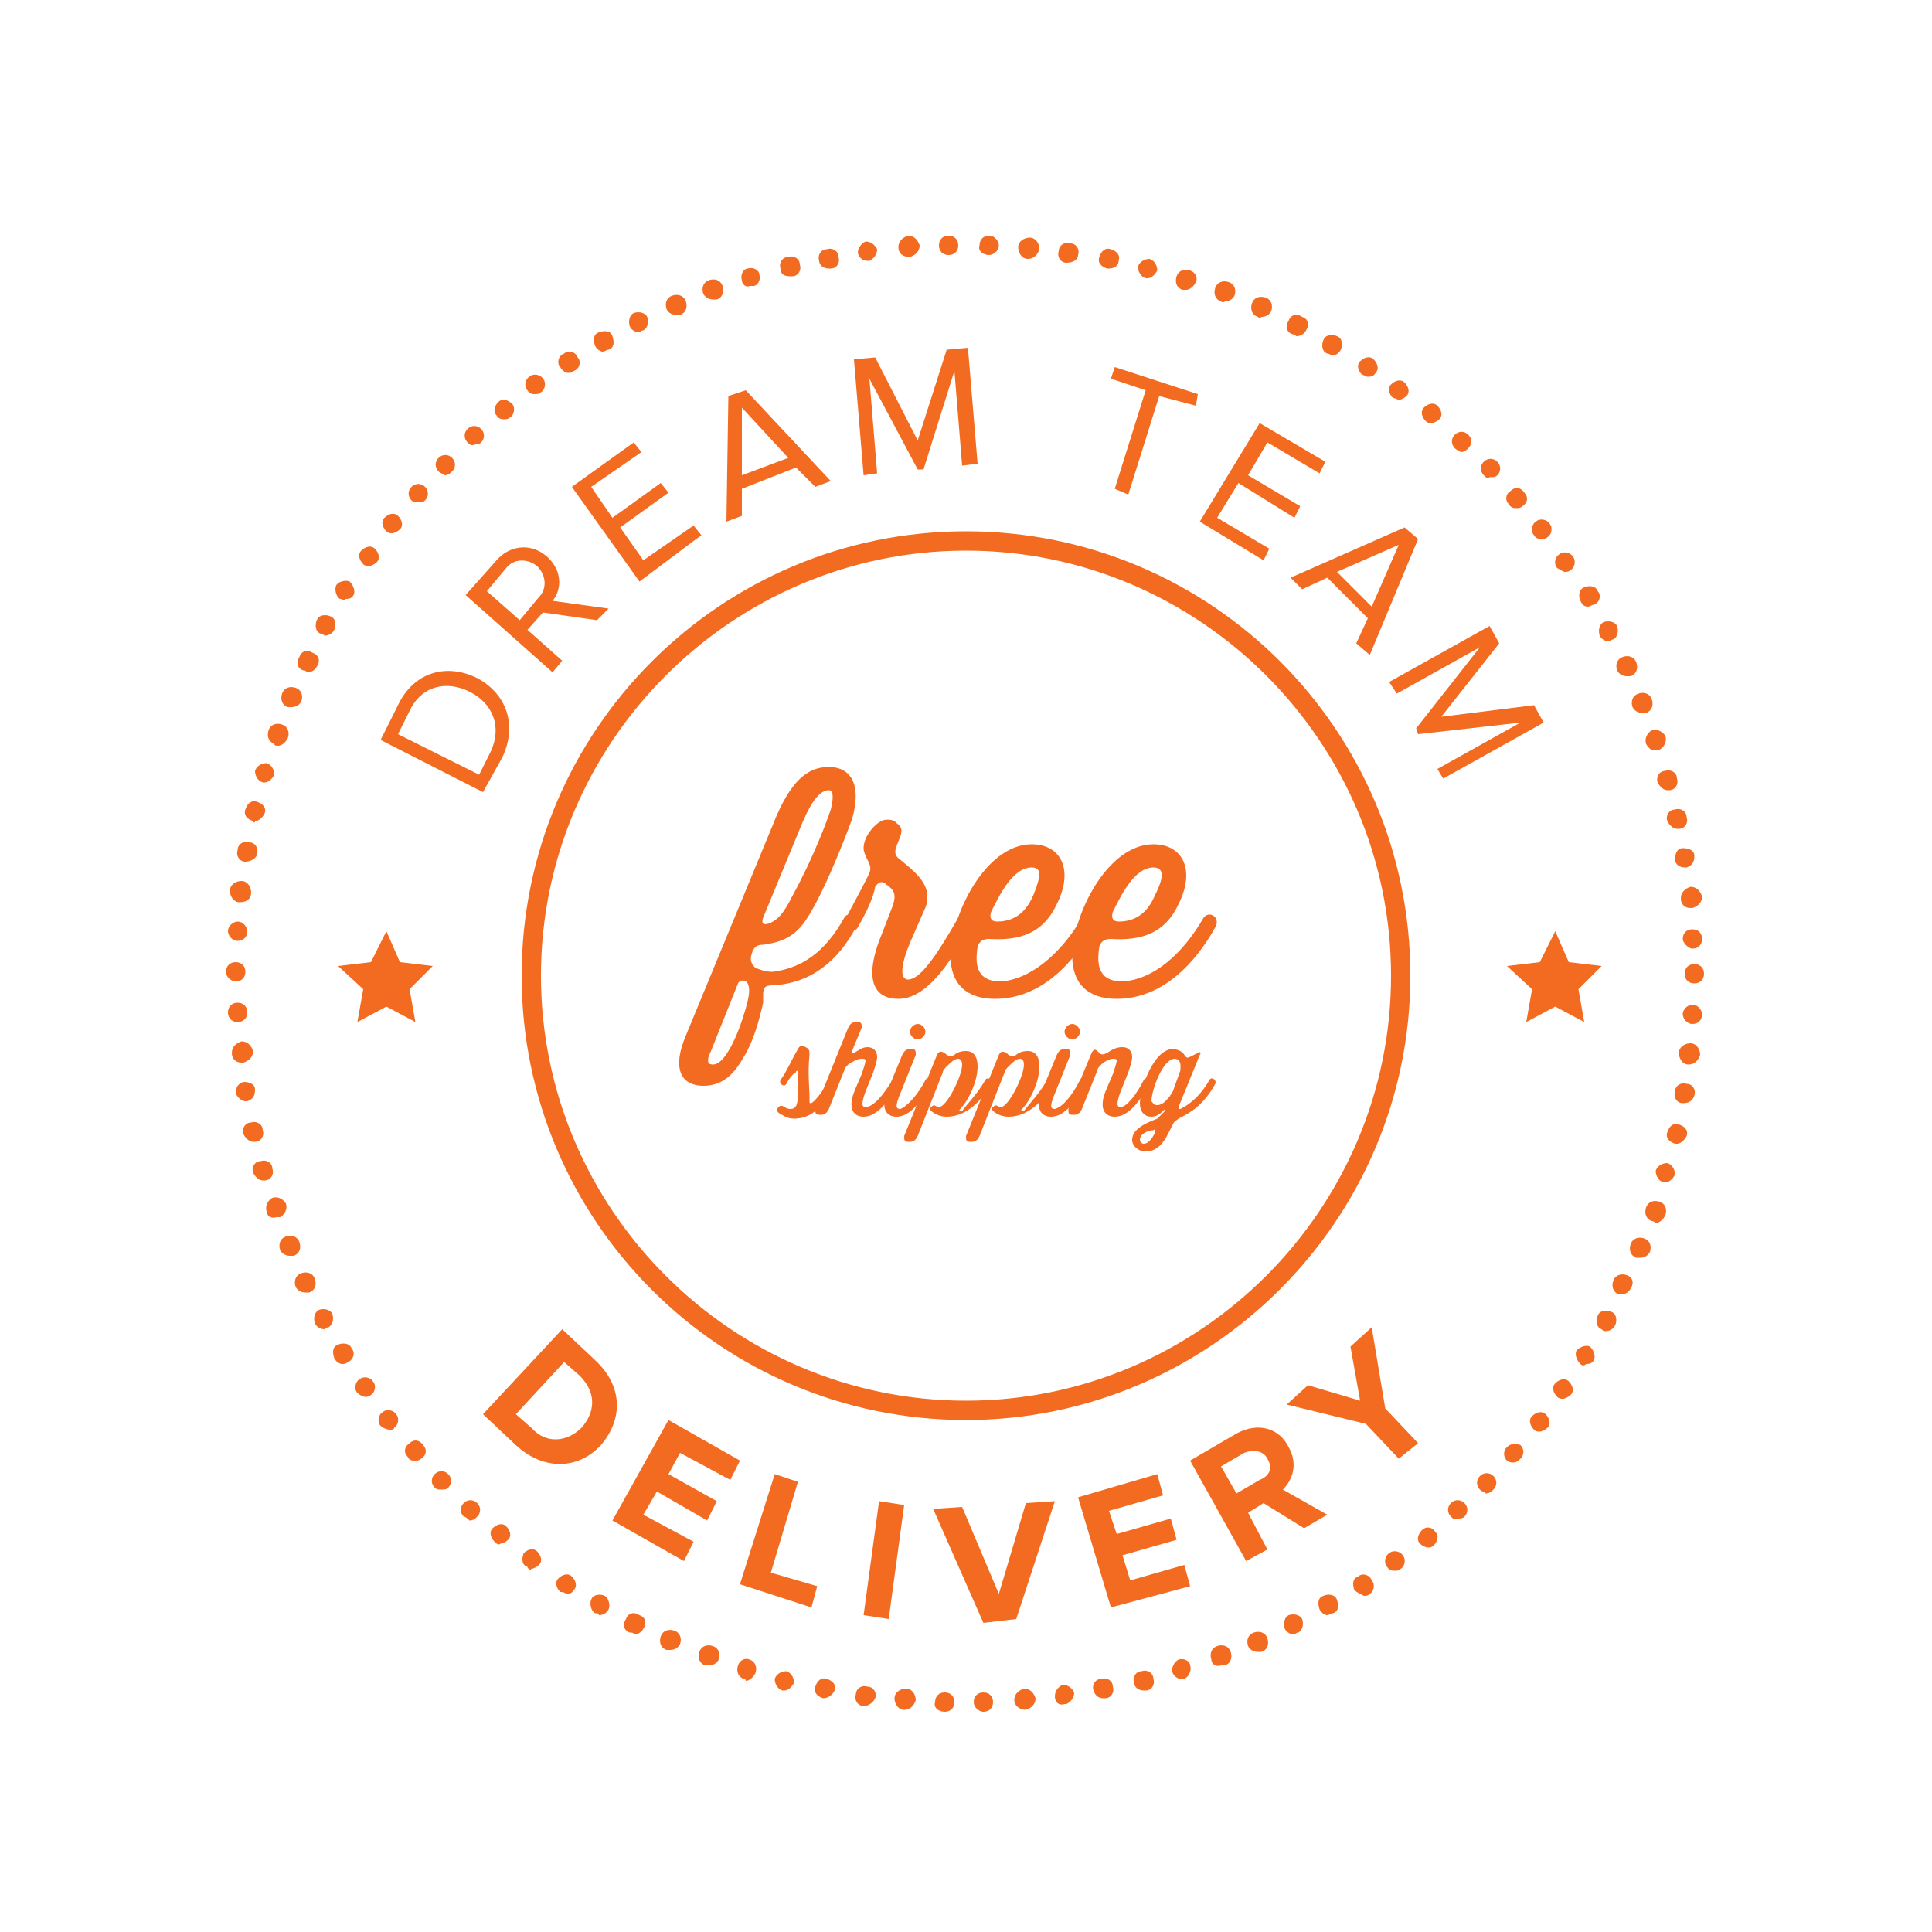 <?xml version="1.0" encoding="utf-8"?>
<!-- Generator: Adobe Illustrator 19.1.0, SVG Export Plug-In . SVG Version: 6.00 Build 0)  -->
<!DOCTYPE svg PUBLIC "-//W3C//DTD SVG 1.1//EN" "http://www.w3.org/Graphics/SVG/1.1/DTD/svg11.dtd">
<svg version="1.1" id="Layer_1" xmlns="http://www.w3.org/2000/svg" xmlns:xlink="http://www.w3.org/1999/xlink" x="0px" y="0px"
	 viewBox="0 0 100 100" style="enable-background:new 0 0 100 100;" xml:space="preserve">
<style type="text/css">
	.st0{fill:#F26B21;}
</style>
<g id="XMLID_71_">
	<path class="st0" d="M50.4,88.1c0-0.3,0.2-0.5,0.5-0.5l0,0c0.3,0,0.5,0.2,0.5,0.5l0,0c0,0.3-0.2,0.5-0.5,0.5l0,0h0l0,0
		C50.7,88.6,50.4,88.4,50.4,88.1z M48.4,88.1c0-0.3,0.2-0.5,0.5-0.5l0,0c0.3,0,0.5,0.2,0.5,0.5l0,0c0,0.3-0.2,0.5-0.5,0.5l0,0l0,0
		l0,0C48.6,88.6,48.3,88.4,48.4,88.1z M52.5,88c0-0.3,0.2-0.5,0.5-0.6l0,0c0.3,0,0.5,0.2,0.6,0.5l0,0c0,0.3-0.2,0.5-0.5,0.6l0,0
		c0,0,0,0,0,0l0,0C52.8,88.5,52.5,88.3,52.5,88z M46.8,88.5c-0.3,0-0.5-0.3-0.5-0.6l0,0c0-0.3,0.3-0.5,0.6-0.5l0,0
		c0.3,0,0.5,0.3,0.5,0.6l0,0C47.3,88.3,47.1,88.5,46.8,88.5L46.8,88.5C46.8,88.5,46.8,88.5,46.8,88.5z M54.6,87.8
		c0-0.3,0.2-0.5,0.4-0.6l0,0c0.3,0,0.5,0.2,0.6,0.4l0,0c0,0.3-0.2,0.5-0.4,0.6l0,0h0l0,0c0,0,0,0-0.1,0l0,0
		C54.8,88.3,54.6,88.1,54.6,87.8z M44.7,88.3c-0.3,0-0.5-0.3-0.4-0.6l0,0c0-0.3,0.3-0.5,0.6-0.4l0,0c0.3,0,0.5,0.3,0.4,0.6l0,0
		C45.2,88.1,45,88.3,44.7,88.3L44.7,88.3C44.7,88.3,44.7,88.3,44.7,88.3z M56.6,87.5c-0.1-0.3,0.1-0.6,0.4-0.6l0,0
		c0.3-0.1,0.6,0.1,0.6,0.4l0,0c0.1,0.3-0.1,0.6-0.4,0.6l0,0c0,0-0.1,0-0.1,0l0,0C56.9,87.9,56.7,87.8,56.6,87.5z M42.6,87.9
		c-0.3-0.1-0.5-0.3-0.4-0.6l0,0c0.1-0.3,0.3-0.5,0.6-0.4l0,0c0.3,0.1,0.5,0.3,0.4,0.6l0,0C43.1,87.7,42.9,87.9,42.6,87.9L42.6,87.9
		C42.6,87.9,42.6,87.9,42.6,87.9z M58.7,87.1c-0.1-0.3,0.1-0.6,0.4-0.6l0,0c0.3-0.1,0.6,0.1,0.6,0.4l0,0c0.1,0.3-0.1,0.6-0.4,0.6
		l0,0c0,0-0.1,0-0.1,0l0,0C58.9,87.5,58.7,87.3,58.7,87.1z M40.5,87.5C40.5,87.5,40.5,87.5,40.5,87.5L40.5,87.5
		c-0.3-0.1-0.4-0.4-0.4-0.6l0,0c0.1-0.3,0.4-0.4,0.6-0.4l0,0c0.3,0.1,0.4,0.4,0.4,0.6l0,0c-0.1,0.2-0.3,0.4-0.5,0.4l0,0
		C40.6,87.5,40.6,87.5,40.5,87.5z M60.7,86.6c-0.1-0.3,0.1-0.6,0.3-0.7l0,0c0.3-0.1,0.6,0.1,0.6,0.3l0,0c0.1,0.3-0.1,0.6-0.3,0.7
		l0,0c-0.1,0-0.1,0-0.2,0l0,0C61,86.9,60.8,86.8,60.7,86.6z M38.5,86.9c-0.3-0.1-0.4-0.4-0.3-0.7l0,0c0.1-0.3,0.4-0.4,0.6-0.3l0,0
		c0.3,0.1,0.4,0.4,0.3,0.7l0,0c-0.1,0.2-0.3,0.4-0.5,0.4l0,0C38.6,86.9,38.5,86.9,38.5,86.9z M62.7,85.9c-0.1-0.3,0-0.6,0.3-0.7l0,0
		c0.3-0.1,0.6,0,0.7,0.3l0,0c0.1,0.3,0,0.6-0.3,0.7l0,0c0,0,0,0,0,0l0,0c-0.1,0-0.1,0-0.2,0l0,0C62.9,86.3,62.7,86.1,62.7,85.9z
		 M36.5,86.2c-0.3-0.1-0.4-0.4-0.3-0.7l0,0c0.1-0.3,0.4-0.4,0.7-0.3l0,0c0.3,0.1,0.4,0.4,0.3,0.7l0,0c-0.1,0.2-0.3,0.3-0.5,0.3l0,0
		C36.6,86.2,36.6,86.2,36.5,86.2z M64.6,85.2c-0.1-0.3,0-0.6,0.3-0.7l0,0c0.3-0.1,0.6,0,0.7,0.3l0,0c0.1,0.3,0,0.6-0.3,0.7l0,0
		c-0.1,0-0.1,0-0.2,0l0,0C64.9,85.5,64.7,85.4,64.6,85.2z M34.5,85.4L34.5,85.4L34.5,85.4c-0.3-0.1-0.4-0.4-0.3-0.7l0,0
		c0.1-0.3,0.4-0.4,0.7-0.3l0,0c0.3,0.1,0.4,0.4,0.3,0.7l0,0c-0.1,0.2-0.3,0.3-0.5,0.3l0,0C34.7,85.4,34.6,85.4,34.5,85.4z
		 M66.5,84.3c-0.1-0.3,0-0.6,0.2-0.7l0,0c0.3-0.1,0.6,0,0.7,0.2l0,0c0.1,0.3,0,0.6-0.2,0.7l0,0l0,0l0,0c-0.1,0-0.2,0.1-0.2,0.1l0,0
		C66.8,84.6,66.6,84.5,66.5,84.3z M32.6,84.5c-0.3-0.1-0.4-0.4-0.2-0.7l0,0c0.1-0.3,0.4-0.4,0.7-0.2l0,0c0.3,0.1,0.4,0.4,0.2,0.7
		l0,0c-0.1,0.2-0.3,0.3-0.5,0.3l0,0C32.8,84.5,32.7,84.5,32.6,84.5z M68.3,83.3c-0.1-0.3-0.1-0.6,0.2-0.7h0c0.2-0.1,0.6-0.1,0.7,0.2
		l0,0c0.1,0.3,0.1,0.6-0.2,0.7l0,0c-0.1,0-0.2,0.1-0.3,0.1l0,0C68.6,83.6,68.4,83.5,68.3,83.3z M30.8,83.5L30.8,83.5L30.8,83.5
		c-0.2-0.1-0.3-0.5-0.2-0.7l0,0c0.1-0.3,0.5-0.3,0.7-0.2l0,0c0.2,0.1,0.3,0.5,0.2,0.7l0,0c-0.1,0.2-0.3,0.3-0.5,0.3l0,0
		C31,83.5,30.9,83.5,30.8,83.5z M70.1,82.3C70,82,70,81.7,70.3,81.6l0,0c0.2-0.2,0.6-0.1,0.7,0.2l0,0c0.2,0.2,0.1,0.6-0.1,0.7l0,0
		c-0.1,0.1-0.2,0.1-0.3,0.1l0,0C70.4,82.5,70.2,82.4,70.1,82.3z M29,82.4L29,82.4L29,82.4c-0.2-0.2-0.3-0.5-0.1-0.7l0,0
		c0.2-0.2,0.5-0.3,0.7-0.1l0,0c0.2,0.2,0.3,0.5,0.1,0.7l0,0c-0.1,0.2-0.3,0.2-0.4,0.2l0,0C29.2,82.4,29.1,82.4,29,82.4z M71.8,81.1
		c-0.2-0.2-0.1-0.6,0.1-0.7l0,0c0.2-0.2,0.6-0.1,0.7,0.1l0,0c0.2,0.2,0.1,0.6-0.1,0.7l0,0c0,0,0,0,0,0l0,0c-0.1,0.1-0.2,0.1-0.3,0.1
		l0,0C72.1,81.3,71.9,81.3,71.8,81.1z M27.3,81.1C27,81,27,80.7,27.1,80.4l0,0c0.2-0.2,0.5-0.3,0.7-0.1l0,0c0.2,0.2,0.3,0.5,0.1,0.7
		l0,0c-0.1,0.1-0.3,0.2-0.4,0.2l0,0C27.5,81.3,27.3,81.2,27.3,81.1z M73.5,79.9c-0.2-0.2-0.1-0.5,0.1-0.7l0,0
		c0.2-0.2,0.5-0.2,0.7,0.1l0,0c0.2,0.2,0.1,0.5-0.1,0.7l0,0l0,0l0,0c-0.1,0.1-0.2,0.1-0.3,0.1l0,0C73.8,80.1,73.6,80,73.5,79.9z
		 M25.6,79.8c-0.2-0.2-0.3-0.5-0.1-0.7l0,0c0.2-0.2,0.5-0.3,0.7-0.1l0,0c0.2,0.2,0.3,0.5,0.1,0.7l0,0c-0.1,0.1-0.3,0.2-0.4,0.2l0,0
		C25.8,80,25.7,79.9,25.6,79.8z M75.1,78.5c-0.2-0.2-0.2-0.5,0-0.7l0,0c0.2-0.2,0.5-0.2,0.7,0l0,0c0.2,0.2,0.2,0.5,0,0.7l0,0l0,0
		l0,0c-0.1,0.1-0.2,0.1-0.4,0.1l0,0C75.3,78.7,75.2,78.6,75.1,78.5z M24,78.5c-0.2-0.2-0.2-0.5,0-0.7l0,0c0.2-0.2,0.5-0.2,0.7,0l0,0
		c0.2,0.2,0.2,0.5,0,0.7l0,0c-0.1,0.1-0.2,0.2-0.4,0.2l0,0C24.2,78.6,24.1,78.5,24,78.5z M76.6,77.1c-0.2-0.2-0.2-0.5,0-0.7l0,0
		c0.2-0.2,0.5-0.2,0.7,0l0,0c0.2,0.2,0.2,0.5,0,0.7l0,0l0,0l0,0c-0.1,0.1-0.2,0.2-0.4,0.2l0,0C76.8,77.2,76.7,77.2,76.6,77.1z
		 M22.5,77L22.5,77L22.5,77c-0.2-0.2-0.2-0.5,0-0.7l0,0c0.2-0.2,0.5-0.2,0.7,0l0,0c0.2,0.2,0.2,0.5,0,0.7l0,0
		c-0.1,0.1-0.2,0.1-0.4,0.1l0,0C22.7,77.1,22.6,77.1,22.5,77z M78,75.6c-0.2-0.2-0.2-0.5,0-0.7l0,0c0.2-0.2,0.5-0.2,0.7-0.1l0,0
		c0.2,0.2,0.2,0.5,0,0.7l0,0c-0.1,0.1-0.2,0.2-0.4,0.2l0,0C78.3,75.7,78.1,75.7,78,75.6z M21.1,75.4L21.1,75.4L21.1,75.4
		c-0.2-0.2-0.2-0.5,0.1-0.7l0,0c0.2-0.2,0.5-0.2,0.7,0.1l0,0c0.2,0.2,0.2,0.5-0.1,0.7l0,0c-0.1,0.1-0.2,0.1-0.3,0.1l0,0
		C21.3,75.6,21.2,75.6,21.1,75.4z M79.4,74c-0.2-0.2-0.3-0.5-0.1-0.7l0,0c0.2-0.2,0.5-0.3,0.7-0.1l0,0c0.2,0.2,0.3,0.5,0.1,0.7l0,0
		l0,0l0,0c-0.1,0.1-0.3,0.2-0.4,0.2l0,0C79.6,74.1,79.5,74.1,79.4,74z M19.7,73.8c-0.2-0.2-0.1-0.6,0.1-0.7l0,0
		c0.2-0.2,0.6-0.1,0.7,0.1l0,0c0.2,0.2,0.1,0.6-0.1,0.7l0,0C20.4,74,20.3,74,20.2,74l0,0C20,74,19.8,73.9,19.7,73.8z M80.6,72.3
		c-0.2-0.2-0.3-0.5-0.1-0.7l0,0c0.2-0.2,0.5-0.3,0.7-0.1l0,0c0.2,0.2,0.3,0.5,0.1,0.7l0,0c-0.1,0.1-0.3,0.2-0.4,0.2l0,0
		C80.8,72.4,80.7,72.4,80.6,72.3z M18.5,72.1c-0.2-0.2-0.1-0.6,0.1-0.7l0,0c0.2-0.2,0.6-0.1,0.7,0.1l0,0c0.2,0.2,0.1,0.6-0.1,0.7
		l0,0c-0.1,0.1-0.2,0.1-0.3,0.1l0,0C18.8,72.3,18.6,72.2,18.5,72.1z M81.8,70.6c-0.2-0.2-0.3-0.5-0.2-0.7l0,0
		c0.2-0.2,0.5-0.3,0.7-0.2l0,0c0.2,0.2,0.3,0.5,0.2,0.7l0,0c-0.1,0.2-0.3,0.2-0.4,0.2l0,0C82,70.7,81.9,70.7,81.8,70.6z M17.3,70.3
		C17.3,70.3,17.3,70.3,17.3,70.3L17.3,70.3c-0.1-0.3-0.1-0.6,0.2-0.7l0,0c0.2-0.1,0.6-0.1,0.7,0.2l0,0c0.2,0.2,0.1,0.6-0.2,0.7l0,0
		c-0.1,0.1-0.2,0.1-0.3,0.1l0,0C17.6,70.6,17.4,70.5,17.3,70.3z M82.9,68.8c-0.3-0.1-0.3-0.5-0.2-0.7l0,0c0.1-0.3,0.5-0.3,0.7-0.2
		l0,0c0.3,0.1,0.3,0.5,0.2,0.7l0,0c-0.1,0.2-0.3,0.3-0.5,0.3l0,0C83,68.9,83,68.9,82.9,68.8z M16.3,68.5c-0.1-0.3,0-0.6,0.2-0.7l0,0
		c0.3-0.1,0.6,0,0.7,0.2l0,0c0.1,0.3,0,0.6-0.2,0.7l0,0c-0.1,0-0.2,0.1-0.2,0.1l0,0C16.6,68.8,16.4,68.7,16.3,68.5z M83.8,67
		c-0.3-0.1-0.4-0.4-0.3-0.7l0,0c0.1-0.3,0.4-0.4,0.7-0.3l0,0c0.3,0.1,0.4,0.4,0.2,0.7l0,0c-0.1,0.2-0.3,0.3-0.5,0.3l0,0
		C84,67,83.9,67,83.8,67z M15.3,66.6c-0.1-0.3,0-0.6,0.3-0.7l0,0c0.3-0.1,0.6,0,0.7,0.3l0,0c0.1,0.3,0,0.6-0.3,0.7l0,0
		c-0.1,0-0.1,0-0.2,0l0,0C15.6,66.9,15.4,66.8,15.3,66.6z M84.7,65.1c-0.3-0.1-0.4-0.4-0.3-0.7l0,0c0.1-0.3,0.4-0.4,0.7-0.3l0,0
		c0.3,0.1,0.4,0.4,0.3,0.7l0,0c-0.1,0.2-0.3,0.3-0.5,0.3l0,0C84.8,65.1,84.8,65.1,84.7,65.1z M14.5,64.7
		C14.5,64.7,14.5,64.7,14.5,64.7L14.5,64.7c-0.1-0.3,0-0.6,0.3-0.7l0,0c0.3-0.1,0.6,0,0.7,0.3l0,0c0.1,0.3,0,0.6-0.3,0.7l0,0
		c-0.1,0-0.1,0-0.2,0l0,0C14.8,65,14.6,64.9,14.5,64.7z M85.5,63.2c-0.3-0.1-0.4-0.4-0.3-0.7l0,0c0.1-0.3,0.4-0.4,0.7-0.3l0,0
		c0.3,0.1,0.4,0.4,0.3,0.7l0,0l0,0l0,0c-0.1,0.2-0.3,0.4-0.5,0.4l0,0C85.6,63.2,85.5,63.2,85.5,63.2z M13.8,62.7
		c-0.1-0.3,0.1-0.6,0.3-0.7l0,0c0.3-0.1,0.6,0.1,0.7,0.3l0,0c0.1,0.3-0.1,0.6-0.3,0.7l0,0c-0.1,0-0.1,0-0.2,0l0,0
		C14,63.1,13.8,62.9,13.8,62.7z M86.1,61.2c-0.3-0.1-0.4-0.4-0.4-0.6l0,0c0.1-0.3,0.4-0.4,0.6-0.4l0,0c0.3,0.1,0.4,0.4,0.4,0.6l0,0
		c-0.1,0.2-0.3,0.4-0.5,0.4l0,0C86.2,61.2,86.2,61.2,86.1,61.2z M13.1,60.7c-0.1-0.3,0.1-0.6,0.4-0.6l0,0c0.3-0.1,0.6,0.1,0.6,0.4
		l0,0c0.1,0.3-0.1,0.6-0.4,0.6l0,0c0,0-0.1,0-0.1,0l0,0C13.4,61.1,13.2,60.9,13.1,60.7z M86.7,59.2c-0.3-0.1-0.5-0.3-0.4-0.6l0,0
		c0.1-0.3,0.3-0.5,0.6-0.4l0,0c0.3,0.1,0.5,0.3,0.4,0.6l0,0c-0.1,0.2-0.3,0.4-0.5,0.4l0,0C86.7,59.2,86.7,59.2,86.7,59.2z
		 M12.6,58.7c-0.1-0.3,0.1-0.6,0.4-0.6l0,0c0.3-0.1,0.6,0.1,0.6,0.4l0,0c0.1,0.3-0.1,0.6-0.4,0.6l0,0c0,0-0.1,0-0.1,0l0,0
		C12.9,59.1,12.7,58.9,12.6,58.7z M87.1,57.1c-0.3,0-0.5-0.3-0.4-0.6l0,0c0-0.3,0.3-0.5,0.6-0.4l0,0c0.3,0,0.5,0.3,0.4,0.6l0,0
		c0,0,0,0,0,0l0,0C87.6,57,87.4,57.1,87.1,57.1L87.1,57.1C87.1,57.1,87.1,57.1,87.1,57.1z M12.2,56.6L12.2,56.6L12.2,56.6
		c0-0.3,0.1-0.5,0.4-0.6l0,0c0.3,0,0.6,0.1,0.6,0.4l0,0c0,0.3-0.1,0.5-0.4,0.6l0,0c0,0-0.1,0-0.1,0l0,0C12.5,57,12.3,56.8,12.2,56.6
		z M87.4,55.1c-0.3,0-0.5-0.3-0.5-0.6l0,0c0-0.3,0.3-0.5,0.6-0.5l0,0c0.3,0,0.5,0.3,0.5,0.6l0,0C87.9,54.9,87.7,55.1,87.4,55.1
		L87.4,55.1C87.4,55.1,87.4,55.1,87.4,55.1z M12,54.5c0-0.3,0.2-0.5,0.5-0.6l0,0c0.3,0,0.5,0.2,0.6,0.5l0,0c0,0.3-0.2,0.5-0.5,0.6
		l0,0c0,0,0,0-0.1,0l0,0C12.2,55,12,54.8,12,54.5z M87.6,53c-0.3,0-0.5-0.3-0.5-0.5l0,0c0-0.3,0.3-0.5,0.5-0.5l0,0
		c0.3,0,0.5,0.3,0.5,0.5l0,0l0,0l0,0C88.1,52.8,87.9,53,87.6,53L87.6,53C87.6,53,87.6,53,87.6,53z M11.8,52.4c0-0.3,0.2-0.5,0.5-0.5
		l0,0c0.3,0,0.5,0.2,0.5,0.5l0,0c0,0.3-0.2,0.5-0.5,0.5l0,0c0,0,0,0,0,0l0,0C12,52.9,11.8,52.7,11.8,52.4z M87.2,50.4
		c0-0.3,0.2-0.5,0.5-0.5l0,0c0.3,0,0.5,0.2,0.5,0.5l0,0c0,0.3-0.2,0.5-0.5,0.5l0,0C87.4,50.9,87.2,50.7,87.2,50.4z M11.7,50.3
		c0-0.3,0.2-0.5,0.5-0.5l0,0c0.3,0,0.5,0.2,0.5,0.5l0,0c0,0.3-0.2,0.5-0.5,0.5l0,0C12,50.8,11.7,50.6,11.7,50.3z M87.1,48.6
		L87.1,48.6c0-0.3,0.2-0.5,0.5-0.5l0,0c0.3,0,0.5,0.2,0.5,0.5l0,0l0,0l0,0c0,0.3-0.2,0.5-0.5,0.5l0,0c0,0,0,0,0,0l0,0
		C87.4,49.1,87.1,48.8,87.1,48.6z M12.3,48.7c-0.3,0-0.5-0.3-0.5-0.5l0,0c0-0.3,0.3-0.5,0.5-0.5l0,0c0.3,0,0.5,0.3,0.5,0.5l0,0
		C12.8,48.5,12.6,48.7,12.3,48.7L12.3,48.7C12.3,48.7,12.3,48.7,12.3,48.7z M87,46.5c0-0.3,0.2-0.5,0.5-0.6l0,0
		c0.3,0,0.5,0.2,0.6,0.5l0,0l0,0l0,0c0,0.3-0.2,0.5-0.5,0.6l0,0c0,0,0,0-0.1,0l0,0C87.2,47,87,46.8,87,46.5z M12.4,46.7
		c-0.3,0-0.5-0.3-0.5-0.6l0,0c0-0.3,0.3-0.5,0.6-0.5l0,0c0.3,0,0.5,0.3,0.5,0.6l0,0C13,46.5,12.8,46.7,12.4,46.7L12.4,46.7
		C12.5,46.7,12.5,46.7,12.4,46.7z M86.7,44.5c0-0.3,0.1-0.6,0.4-0.6l0,0c0.3,0,0.6,0.1,0.6,0.4l0,0c0,0.3-0.1,0.5-0.4,0.6l0,0
		c0,0-0.1,0-0.1,0l0,0C86.9,44.9,86.7,44.7,86.7,44.5z M12.7,44.6c-0.3,0-0.5-0.3-0.4-0.6l0,0c0,0,0,0,0,0l0,0
		c0-0.3,0.3-0.5,0.6-0.4l0,0c0.3,0,0.5,0.3,0.4,0.6l0,0C13.3,44.4,13,44.6,12.7,44.6L12.7,44.6C12.8,44.6,12.7,44.6,12.7,44.6z
		 M86.3,42.5c-0.1-0.3,0.1-0.6,0.4-0.6l0,0c0.3-0.1,0.6,0.1,0.6,0.4l0,0c0.1,0.3-0.1,0.6-0.4,0.6l0,0c0,0-0.1,0-0.1,0l0,0
		C86.6,42.9,86.4,42.7,86.3,42.5z M13.1,42.5c-0.3-0.1-0.5-0.3-0.4-0.6l0,0c0.1-0.3,0.3-0.5,0.6-0.4l0,0c0.3,0.1,0.5,0.3,0.4,0.6
		l0,0c-0.1,0.2-0.3,0.4-0.5,0.4l0,0C13.2,42.6,13.1,42.6,13.1,42.5z M85.8,40.5L85.8,40.5c-0.1-0.3,0.1-0.6,0.4-0.6l0,0
		c0.3-0.1,0.6,0.1,0.6,0.4l0,0l0,0l0,0c0.1,0.3-0.1,0.6-0.4,0.6l0,0c0,0-0.1,0-0.1,0l0,0C86.1,40.9,85.9,40.7,85.8,40.5z M13.6,40.5
		c-0.3-0.1-0.4-0.4-0.4-0.6l0,0c0.1-0.3,0.4-0.4,0.6-0.4l0,0c0.3,0.1,0.4,0.4,0.4,0.6l0,0c-0.1,0.2-0.3,0.4-0.5,0.4l0,0
		C13.7,40.5,13.6,40.5,13.6,40.5z M85.2,38.5L85.2,38.5c-0.1-0.3,0.1-0.6,0.3-0.7l0,0c0.3-0.1,0.6,0.1,0.7,0.3l0,0l0,0l0,0
		c0.1,0.3-0.1,0.6-0.3,0.7l0,0c-0.1,0-0.1,0-0.2,0l0,0C85.5,38.9,85.3,38.7,85.2,38.5z M14.2,38.5c-0.3-0.1-0.4-0.4-0.3-0.7l0,0
		c0.1-0.3,0.4-0.4,0.7-0.3l0,0c0.3,0.1,0.4,0.4,0.3,0.7l0,0c-0.1,0.2-0.3,0.4-0.5,0.4l0,0C14.3,38.6,14.2,38.6,14.2,38.5z
		 M84.5,36.6c-0.1-0.3,0-0.6,0.3-0.7l0,0c0.3-0.1,0.6,0,0.7,0.3l0,0l0,0l0,0c0.1,0.3,0,0.6-0.3,0.7l0,0c-0.1,0-0.1,0-0.2,0l0,0
		C84.8,36.9,84.6,36.8,84.5,36.6z M14.9,36.6c-0.3-0.1-0.4-0.4-0.3-0.7l0,0c0.1-0.3,0.4-0.4,0.7-0.3l0,0c0.3,0.1,0.4,0.4,0.3,0.7
		l0,0c-0.1,0.2-0.3,0.3-0.5,0.3l0,0C15,36.6,14.9,36.6,14.9,36.6z M83.7,34.7c-0.1-0.3,0-0.6,0.3-0.7l0,0c0.3-0.1,0.6,0,0.7,0.3l0,0
		c0,0,0,0,0,0l0,0c0.1,0.3,0,0.6-0.3,0.7l0,0c-0.1,0-0.1,0-0.2,0l0,0C84,35,83.8,34.9,83.7,34.7z M15.7,34.7
		c-0.3-0.1-0.4-0.4-0.2-0.7l0,0c0.1-0.3,0.4-0.4,0.7-0.2l0,0c0.3,0.1,0.4,0.4,0.2,0.7l0,0c-0.1,0.2-0.3,0.3-0.5,0.3l0,0
		C15.8,34.7,15.8,34.7,15.7,34.7z M82.8,32.9c-0.1-0.3,0-0.6,0.2-0.7l0,0c0.3-0.1,0.6,0,0.7,0.2l0,0c0.1,0.3,0,0.6-0.2,0.7l0,0
		c-0.1,0-0.2,0.1-0.2,0.1l0,0C83.1,33.2,82.9,33.1,82.8,32.9z M16.6,32.8c-0.3-0.1-0.3-0.5-0.2-0.7l0,0c0.1-0.3,0.5-0.3,0.7-0.2l0,0
		c0.3,0.1,0.3,0.5,0.2,0.7l0,0c-0.1,0.2-0.3,0.3-0.5,0.3l0,0C16.8,32.9,16.7,32.8,16.6,32.8z M81.8,31.1c-0.1-0.2-0.1-0.6,0.2-0.7
		l0,0c0.2-0.1,0.6-0.1,0.7,0.2l0,0c0.2,0.2,0.1,0.6-0.2,0.7l0,0c-0.1,0-0.2,0.1-0.3,0.1l0,0C82,31.4,81.9,31.3,81.8,31.1z M17.6,31
		c-0.2-0.1-0.3-0.5-0.2-0.7l0,0c0.1-0.2,0.5-0.3,0.7-0.2l0,0c0.2,0.2,0.3,0.5,0.2,0.7l0,0c-0.1,0.2-0.3,0.2-0.4,0.2l0,0
		C17.8,31.1,17.7,31,17.6,31z M80.6,29.4c-0.2-0.2-0.1-0.6,0.1-0.7l0,0c0.2-0.2,0.6-0.1,0.7,0.1l0,0c0.2,0.2,0.1,0.6-0.1,0.7l0,0
		c-0.1,0.1-0.2,0.1-0.3,0.1l0,0C80.9,29.6,80.8,29.5,80.6,29.4z M18.8,29.2c-0.2-0.2-0.3-0.5-0.1-0.7l0,0c0.2-0.2,0.5-0.3,0.7-0.1
		l0,0c0.2,0.2,0.3,0.5,0.1,0.7l0,0c-0.1,0.1-0.3,0.2-0.4,0.2l0,0C19,29.3,18.9,29.3,18.8,29.2z M79.4,27.7c-0.2-0.2-0.1-0.6,0.1-0.7
		l0,0c0.2-0.2,0.6-0.1,0.7,0.1l0,0c0,0,0,0,0,0l0,0c0.2,0.2,0.1,0.6-0.1,0.7l0,0c-0.1,0.1-0.2,0.1-0.3,0.1l0,0
		C79.7,27.9,79.5,27.9,79.4,27.7z M20,27.5c-0.2-0.2-0.3-0.5-0.1-0.7l0,0c0.2-0.2,0.5-0.3,0.7-0.1l0,0c0.2,0.2,0.3,0.5,0.1,0.7l0,0
		c-0.1,0.1-0.3,0.2-0.4,0.2l0,0C20.2,27.6,20.1,27.6,20,27.5z M78.1,26.1c-0.2-0.2-0.2-0.5,0.1-0.7l0,0c0.2-0.2,0.5-0.2,0.7,0.1l0,0
		c0.2,0.2,0.2,0.5-0.1,0.7l0,0c-0.1,0.1-0.2,0.1-0.3,0.1l0,0C78.4,26.3,78.2,26.3,78.1,26.1z M21.3,25.9c-0.2-0.2-0.2-0.5,0-0.7l0,0
		c0.2-0.2,0.5-0.2,0.7,0l0,0c0.2,0.2,0.2,0.5,0,0.7l0,0C21.9,26,21.8,26,21.6,26l0,0C21.5,26,21.4,26,21.3,25.9z M76.8,24.6
		L76.8,24.6c-0.2-0.2-0.2-0.5,0-0.7l0,0c0.2-0.2,0.5-0.2,0.7,0l0,0c0.2,0.2,0.2,0.5,0,0.7l0,0c-0.1,0.1-0.2,0.1-0.4,0.1l0,0
		C77,24.8,76.9,24.7,76.8,24.6z M22.7,24.4c-0.2-0.2-0.2-0.5,0-0.7l0,0c0.2-0.2,0.5-0.2,0.7,0l0,0c0.2,0.2,0.2,0.5,0,0.7l0,0
		c-0.1,0.1-0.2,0.2-0.4,0.2l0,0C22.9,24.5,22.8,24.5,22.7,24.4z M75.3,23.2c-0.2-0.2-0.2-0.5,0-0.7l0,0c0.2-0.2,0.5-0.2,0.7,0l0,0
		c0.2,0.2,0.2,0.5,0,0.7l0,0c-0.1,0.1-0.2,0.2-0.4,0.2l0,0C75.5,23.3,75.4,23.3,75.3,23.2z M24.2,22.9c-0.2-0.2-0.2-0.5,0-0.7l0,0
		c0.2-0.2,0.5-0.2,0.7,0l0,0c0.2,0.2,0.2,0.5,0,0.7l0,0c-0.1,0.1-0.2,0.1-0.3,0.1l0,0C24.4,23.1,24.3,23,24.2,22.9z M73.8,21.8
		L73.8,21.8c-0.2-0.2-0.3-0.5-0.1-0.7l0,0c0.2-0.2,0.5-0.3,0.7-0.1l0,0c0,0,0,0,0,0l0,0c0.2,0.2,0.3,0.5,0.1,0.7l0,0
		c-0.1,0.1-0.3,0.2-0.4,0.2l0,0C74,21.9,73.9,21.9,73.8,21.8z M25.7,21.5c-0.2-0.2-0.1-0.5,0.1-0.7l0,0l0,0l0,0
		c0.2-0.2,0.5-0.1,0.7,0.1l0,0c0.2,0.2,0.1,0.6-0.1,0.7l0,0c-0.1,0.1-0.2,0.1-0.3,0.1l0,0C26,21.7,25.8,21.7,25.7,21.5z M72.1,20.6
		L72.1,20.6c-0.2-0.2-0.3-0.5-0.1-0.7l0,0c0.2-0.2,0.5-0.3,0.7-0.1l0,0c0.2,0.2,0.3,0.5,0.1,0.7l0,0c-0.1,0.1-0.3,0.2-0.4,0.2l0,0
		C72.4,20.7,72.2,20.6,72.1,20.6z M27.3,20.2c-0.2-0.2-0.1-0.6,0.1-0.7l0,0c0.2-0.2,0.6-0.1,0.7,0.1l0,0c0.2,0.2,0.1,0.6-0.1,0.7
		l0,0c-0.1,0.1-0.2,0.1-0.3,0.1l0,0C27.6,20.4,27.4,20.4,27.3,20.2z M70.5,19.4c-0.2-0.2-0.3-0.5-0.1-0.7l0,0
		c0.2-0.2,0.5-0.3,0.7-0.1l0,0c0.2,0.2,0.3,0.5,0.1,0.7l0,0c-0.1,0.2-0.3,0.2-0.4,0.2l0,0C70.7,19.5,70.6,19.4,70.5,19.4z M29,19
		c-0.2-0.2-0.1-0.6,0.2-0.7l0,0l0,0l0,0c0.2-0.2,0.6-0.1,0.7,0.2l0,0c0.2,0.2,0.1,0.6-0.2,0.7l0,0c-0.1,0.1-0.2,0.1-0.3,0.1l0,0
		C29.3,19.3,29.1,19.2,29,19z M68.7,18.3c-0.3-0.1-0.3-0.5-0.2-0.7l0,0c0.1-0.3,0.5-0.3,0.7-0.2l0,0l0,0l0,0
		c0.3,0.1,0.3,0.5,0.2,0.7l0,0c-0.1,0.2-0.3,0.3-0.4,0.3l0,0C68.9,18.4,68.8,18.3,68.7,18.3z M30.8,17.9c-0.1-0.3-0.1-0.6,0.2-0.7
		l0,0h0l0,0c0.3-0.1,0.6-0.1,0.7,0.2l0,0c0.1,0.3,0.1,0.6-0.2,0.7l0,0c-0.1,0-0.2,0.1-0.3,0.1l0,0C31.1,18.2,30.9,18.1,30.8,17.9z
		 M66.9,17.3L66.9,17.3c-0.3-0.1-0.4-0.4-0.2-0.7l0,0c0.1-0.3,0.4-0.4,0.7-0.2l0,0c0.3,0.1,0.4,0.4,0.2,0.7l0,0
		c-0.1,0.2-0.3,0.3-0.5,0.3l0,0C67.1,17.4,67,17.3,66.9,17.3z M32.6,16.9c-0.1-0.3,0-0.6,0.2-0.7l0,0c0.3-0.1,0.6,0,0.7,0.2l0,0
		c0.1,0.3,0,0.6-0.2,0.7l0,0c-0.1,0-0.2,0.1-0.2,0.1l0,0C32.9,17.2,32.7,17.1,32.6,16.9z M65.1,16.4c-0.3-0.1-0.4-0.4-0.3-0.7l0,0
		c0.1-0.3,0.4-0.4,0.7-0.3l0,0c0.3,0.1,0.4,0.4,0.3,0.7l0,0c-0.1,0.2-0.3,0.3-0.5,0.3l0,0C65.2,16.5,65.1,16.4,65.1,16.4z M34.5,16
		c-0.1-0.3,0-0.6,0.3-0.7l0,0l0,0l0,0c0.3-0.1,0.6,0,0.7,0.3l0,0c0.1,0.3,0,0.6-0.3,0.7l0,0c-0.1,0-0.1,0-0.2,0l0,0
		C34.8,16.3,34.6,16.2,34.5,16z M63.2,15.6c-0.3-0.1-0.4-0.4-0.3-0.7l0,0c0.1-0.3,0.4-0.4,0.7-0.3l0,0c0.3,0.1,0.4,0.4,0.3,0.7l0,0
		c-0.1,0.2-0.3,0.3-0.5,0.3l0,0C63.3,15.7,63.2,15.6,63.2,15.6z M36.4,15.2c-0.1-0.3,0-0.6,0.3-0.7l0,0l0,0l0,0
		c0.3-0.1,0.6,0,0.7,0.3l0,0c0.1,0.3,0,0.6-0.3,0.7l0,0c-0.1,0-0.1,0-0.2,0l0,0C36.7,15.5,36.5,15.4,36.4,15.2z M61.2,15
		c-0.3-0.1-0.4-0.4-0.3-0.7l0,0c0.1-0.3,0.4-0.4,0.7-0.3l0,0c0.3,0.1,0.4,0.4,0.3,0.6l0,0c-0.1,0.2-0.3,0.4-0.5,0.4l0,0
		C61.3,15,61.3,15,61.2,15z M38.4,14.5c-0.1-0.3,0.1-0.6,0.3-0.6l0,0l0,0l0,0c0.3-0.1,0.6,0.1,0.6,0.3l0,0c0.1,0.3-0.1,0.6-0.3,0.6
		l0,0c-0.1,0-0.1,0-0.2,0l0,0C38.6,14.9,38.4,14.7,38.4,14.5z M59.3,14.4L59.3,14.4c-0.3-0.1-0.4-0.4-0.4-0.6l0,0
		c0.1-0.3,0.4-0.4,0.6-0.4l0,0l0,0l0,0c0.3,0.1,0.4,0.4,0.4,0.6l0,0c-0.1,0.2-0.3,0.4-0.5,0.4l0,0C59.3,14.4,59.3,14.4,59.3,14.4z
		 M40.4,13.9c-0.1-0.3,0.1-0.6,0.4-0.6l0,0c0.3-0.1,0.6,0.1,0.6,0.4l0,0c0.1,0.3-0.1,0.6-0.4,0.6l0,0c0,0-0.1,0-0.1,0l0,0
		C40.6,14.3,40.4,14.2,40.4,13.9z M57.3,13.9c-0.3-0.1-0.5-0.3-0.4-0.6l0,0c0.1-0.3,0.3-0.5,0.6-0.4l0,0c0.3,0.1,0.5,0.3,0.4,0.6
		l0,0c0,0.3-0.3,0.4-0.5,0.4l0,0C57.3,13.9,57.3,13.9,57.3,13.9z M42.4,13.5c-0.1-0.3,0.1-0.6,0.4-0.6l0,0l0,0l0,0
		c0.3-0.1,0.6,0.1,0.6,0.4l0,0c0.1,0.3-0.1,0.6-0.4,0.6l0,0c0,0-0.1,0-0.1,0l0,0C42.6,13.9,42.4,13.7,42.4,13.5z M55.2,13.6
		c-0.3,0-0.5-0.3-0.4-0.6l0,0c0-0.3,0.3-0.5,0.6-0.4l0,0l0,0l0,0c0.3,0,0.5,0.3,0.4,0.6l0,0C55.8,13.4,55.6,13.6,55.2,13.6
		L55.2,13.6C55.3,13.6,55.3,13.6,55.2,13.6z M44.4,13.1c0-0.3,0.2-0.5,0.4-0.6l0,0c0,0,0,0,0,0l0,0c0.3,0,0.5,0.2,0.6,0.4l0,0
		c0,0.3-0.2,0.5-0.4,0.6l0,0c0,0,0,0-0.1,0l0,0C44.7,13.5,44.5,13.4,44.4,13.1z M53.2,13.4L53.2,13.4c-0.3,0-0.5-0.3-0.5-0.6l0,0
		c0-0.3,0.3-0.5,0.6-0.5l0,0c0.3,0,0.5,0.3,0.5,0.6l0,0C53.7,13.2,53.5,13.4,53.2,13.4L53.2,13.4C53.2,13.4,53.2,13.4,53.2,13.4z
		 M46.5,12.8c0-0.3,0.2-0.5,0.5-0.6l0,0c0.3,0,0.5,0.2,0.6,0.5l0,0c0,0.3-0.2,0.5-0.5,0.6l0,0c0,0,0,0,0,0l0,0
		C46.7,13.3,46.5,13.1,46.5,12.8z M50.7,12.7c0-0.3,0.2-0.5,0.5-0.5l0,0c0,0,0,0,0,0l0,0c0.3,0,0.5,0.3,0.5,0.5l0,0
		c0,0.3-0.3,0.5-0.5,0.5l0,0C50.9,13.2,50.6,13,50.7,12.7z M48.6,12.7c0-0.3,0.2-0.5,0.5-0.5l0,0c0.3,0,0.5,0.2,0.5,0.5l0,0
		c0,0.3-0.2,0.5-0.5,0.5l0,0c0,0,0,0,0,0l0,0C48.8,13.2,48.6,13,48.6,12.7z"/>
	<g>
		<path class="st0" d="M25,73.2l4.1-4.4l1.7,1.6c1.4,1.3,1.5,3,0.3,4.4c-1.2,1.3-3,1.3-4.4,0L25,73.2z M30.1,73.9
			c0.7-0.8,0.8-1.8-0.1-2.7l-0.8-0.7l-2.5,2.7l0.8,0.7C28.3,74.8,29.4,74.6,30.1,73.9z"/>
		<path class="st0" d="M31.7,78.7l2.9-5.2l3.7,2.1l-0.5,1l-2.6-1.4l-0.6,1.1l2.5,1.4l-0.5,1L34,77.2l-0.7,1.2l2.6,1.4l-0.5,1
			L31.7,78.7z"/>
		<path class="st0" d="M38.3,82l1.8-5.7l1.2,0.4l-1.4,4.7l2.4,0.7l-0.3,1.1L38.3,82z"/>
		<path class="st0" d="M44.7,83.6l0.8-5.9l1.3,0.2L46,83.8L44.7,83.6z"/>
		<path class="st0" d="M50.9,84l-2.6-5.9l1.5-0.1l1.9,4.5l1.4-4.7l1.5-0.1l-2,6.1L50.9,84z"/>
		<path class="st0" d="M57.5,83.2l-1.7-5.7l4.1-1.2l0.3,1.1l-2.8,0.8l0.4,1.2l2.8-0.8l0.3,1.1l-2.8,0.8l0.4,1.3l2.8-0.8l0.3,1.1
			L57.5,83.2z"/>
		<path class="st0" d="M67.5,79.1l-2.1-1.3l-0.8,0.5l1,1.9l-1.1,0.6l-2.9-5.2l2.4-1.4c1.1-0.6,2.2-0.3,2.7,0.7
			c0.5,0.9,0.2,1.7-0.3,2.2l2.3,1.3L67.5,79.1z M65.6,75.5c-0.2-0.4-0.7-0.5-1.2-0.3l-1.2,0.7l0.8,1.4l1.2-0.7
			C65.7,76.4,65.9,76,65.6,75.5z"/>
		<path class="st0" d="M72.4,75.5l-1.7-1.8l-4.1-1l1.1-1l2.7,0.8l-0.5-2.8l1.1-1l0.7,4.2l1.7,1.8L72.4,75.5z"/>
	</g>
	<g>
		<path class="st0" d="M25,41l-5.3-2.7l0.9-1.8c0.8-1.7,2.5-2.2,4.1-1.4c1.5,0.8,2.1,2.4,1.3,4.1L25,41z M24.3,35.8
			c-1.2-0.6-2.5-0.3-3.1,1L20.6,38l4.2,2.1l0.6-1.2C26,37.6,25.5,36.4,24.3,35.8z"/>
		<path class="st0" d="M30.9,32.1l-2.8-0.4l-0.8,0.9l1.8,1.6l-0.5,0.6l-4.5-4l1.6-1.8c0.7-0.8,1.8-0.9,2.6-0.2
			c0.8,0.7,0.8,1.7,0.3,2.3l2.9,0.4L30.9,32.1z M27.8,29.3c-0.5-0.4-1.2-0.4-1.6,0.1l-1,1.2l1.7,1.5l1-1.2
			C28.3,30.5,28.3,29.8,27.8,29.3z"/>
		<path class="st0" d="M33.1,30.1l-3.5-4.9l3.2-2.3l0.4,0.5l-2.6,1.8l1.1,1.6l2.5-1.8l0.4,0.5l-2.5,1.8l1.2,1.7l2.6-1.8l0.4,0.5
			L33.1,30.1z"/>
		<path class="st0" d="M42.2,25.2l-1-1l-2.8,1.1l0,1.4L37.6,27l0.1-6.5l0.9-0.3l4.4,4.7L42.2,25.2z M38.4,21.1l0,3.5l2.4-0.9
			L38.4,21.1z"/>
		<path class="st0" d="M49.8,24.1l-0.4-4.9l-1.6,5.1l-0.3,0L45,19.6l0.4,4.9l-0.7,0.1l-0.5-6l1.1-0.1l2.2,4.3l1.5-4.7l1.1-0.1l0.5,6
			L49.8,24.1z"/>
		<path class="st0" d="M57.7,25.3l1.6-5.1l-1.8-0.6l0.2-0.6l4.3,1.4L61.9,21L60,20.5l-1.6,5.1L57.7,25.3z"/>
		<path class="st0" d="M62.1,27l3.1-5.1l3.4,2l-0.3,0.6l-2.7-1.6l-1,1.7l2.7,1.6l-0.3,0.6L64.1,25L63,26.8l2.7,1.6L65.4,29L62.1,27z
			"/>
		<path class="st0" d="M70.2,33.3l0.6-1.3l-2.1-2.1l-1.3,0.6l-0.6-0.6l5.9-2.6l0.7,0.6l-2.5,6L70.2,33.3z M72.4,28.2l-3.2,1.4
			l1.8,1.8L72.4,28.2z"/>
		<path class="st0" d="M74.4,39.8l4.3-2.4L73.4,38l-0.1-0.3l3.3-4.2l-4.3,2.4l-0.4-0.6l5.2-2.9l0.5,0.9l-3,3.8l4.8-0.6l0.5,0.9
			l-5.2,2.9L74.4,39.8z"/>
	</g>
	<path class="st0" d="M50,73.5c-12.7,0-23-10.3-23-23s10.3-23,23-23s23,10.3,23,23S62.6,73.5,50,73.5z M50,28.5
		c-12.1,0-22,9.9-22,22c0,12.1,9.9,22,22,22s22-9.9,22-22C72,38.4,62.1,28.5,50,28.5z"/>
	<g id="XMLID_74_">
		<g>
			<path class="st0" d="M43.7,47.5c0.2-0.4,0.9,0,0.6,0.5c-0.9,1.7-2.3,2.9-4.3,3c-0.4,0-0.5,0.1-0.5,0.5c0,0.1,0,0.3,0,0.4
				c-0.2,0.9-0.5,2-1,2.8c-0.5,0.9-1.1,1.5-2.1,1.5c-1,0-1.7-0.7-0.9-2.6L40,42.7c0.9-2.3,1.8-3,2.9-3c1.2,0,1.7,1,1.2,2.7
				c-0.4,1.1-1.2,3.1-1.9,4.4c-0.7,1.3-1.2,1.9-2.7,2.1c-0.3,0-0.5,0.1-0.6,0.5c-0.1,0.3,0,0.5,0.2,0.7c0.3,0.1,0.5,0.2,0.9,0.2
				C41.5,50.1,42.7,49.3,43.7,47.5z M38.7,51.8c0.1-0.4,0.1-0.7,0-0.9c-0.1-0.2-0.4-0.2-0.5,0l-1.4,3.5c-0.3,0.6-0.1,0.7,0.1,0.7
				C37.7,55.1,38.5,52.7,38.7,51.8z M42.9,40.9c-0.6,0-1.1,1-1.5,2l-1.9,4.6c-0.1,0.3,0,0.4,0.3,0.3c0.5-0.2,0.8-0.6,1.2-1.4
				c1.1-2,1.8-3.9,2-4.5C43.1,41.5,43.2,40.9,42.9,40.9z"/>
			<path class="st0" d="M44.4,48c-0.2,0.4-0.9,0-0.6-0.5c0.3-0.6,0.7-1.3,1.1-2.1c0.2-0.4,0.2-0.5,0-0.9c-0.1-0.2-0.2-0.4-0.2-0.6
				c0-0.5,0.4-1.1,0.9-1.4c0.2-0.1,0.5-0.1,0.7,0l0.1,0.1c0.3,0.2,0.3,0.4,0.2,0.7l-0.2,0.5c-0.1,0.3-0.1,0.5,0.2,0.7
				c0.6,0.5,1.4,1.1,1.4,1.9c0,0.2,0,0.4-0.2,0.8l-0.7,1.6c-0.7,1.7-0.3,1.9-0.1,1.9c0.6,0,1.4-1.1,2.6-3.2c0.3-0.4,0.9,0,0.6,0.5
				c-1.1,2-2.3,3.7-3.7,3.7c-1.2,0-1.9-0.9-0.8-3.5l0.5-1.3c0.1-0.3,0.1-0.4,0.1-0.5c0-0.2-0.1-0.4-0.4-0.6
				c-0.2-0.2-0.4-0.2-0.6,0.1C45.2,46.5,44.8,47.3,44.4,48z"/>
			<path class="st0" d="M56,47.5c0.3-0.4,0.9,0,0.6,0.5c-1,1.8-2.7,3.7-5.1,3.7c-1.5,0-2.3-0.8-2.3-2.2c0-2.1,1.8-5.8,4.2-5.8
				c1.5,0,2.2,1.3,1.3,3.1c-0.7,1.5-1.9,1.9-3.5,1.8c-0.3,0-0.5,0.1-0.6,0.4c-0.1,0.7-0.2,1.8,1.2,1.8C53.3,50.7,54.9,49.4,56,47.5z
				 M53.4,44.9c-1,0-1.7,1.5-2.1,2.3c-0.1,0.3,0,0.5,0.3,0.5c1.1,0,1.6-0.7,1.9-1.4C53.9,45.3,53.9,44.9,53.4,44.9z"/>
			<path class="st0" d="M62.3,47.5c0.3-0.4,0.9,0,0.6,0.5c-1,1.8-2.7,3.7-5.1,3.7c-1.5,0-2.3-0.8-2.3-2.2c0-2.1,1.8-5.8,4.2-5.8
				c1.5,0,2.2,1.3,1.3,3.1c-0.7,1.5-1.9,1.9-3.5,1.8c-0.3,0-0.5,0.1-0.6,0.4c-0.1,0.7-0.2,1.8,1.2,1.8
				C59.7,50.7,61.2,49.4,62.3,47.5z M59.7,44.9c-1,0-1.7,1.5-2.1,2.3c-0.1,0.3,0,0.5,0.3,0.5c1.1,0,1.6-0.7,1.9-1.4
				C60.3,45.3,60.2,44.9,59.7,44.9z"/>
		</g>
		<g>
			<path class="st0" d="M40.7,56.1c-0.1,0.2-0.4,0-0.3-0.2c0.3-0.4,0.6-1.1,0.9-1.6c0.1-0.2,0.2-0.2,0.4-0.1l0,0
				c0.2,0.1,0.2,0.2,0.2,0.4c-0.1,0.9,0,1.8,0,2.1c0,0.1,0,0.2,0,0.3c0,0.1,0,0.1,0.1,0.1c0.3-0.2,0.6-0.7,0.9-1.1
				c0.1-0.2,0.4,0,0.3,0.2c-0.5,0.8-1,1.7-2.1,1.7c-0.4,0-0.6-0.2-0.8-0.3c-0.1-0.1-0.1-0.2,0-0.3c0.2-0.2,0.3,0.1,0.6,0.1
				c0.3,0,0.4-0.2,0.4-0.8c0-0.3,0-0.7,0-1.1c0-0.1-0.1-0.1-0.1,0C41,55.6,40.8,55.9,40.7,56.1z"/>
			<path class="st0" d="M46.2,55.9c0.1-0.2,0.4,0,0.3,0.2c-0.5,0.9-1.1,1.7-1.8,1.7c-0.5,0-0.9-0.4-0.4-1.5l0.3-0.7
				c0.1-0.3,0.2-0.6,0.2-0.7c0-0.1-0.1-0.1-0.2-0.1c-0.2,0-0.4,0.1-0.7,0.3c-0.1,0.1-0.2,0.2-0.2,0.3l-0.8,2
				c-0.1,0.2-0.2,0.3-0.4,0.3h-0.1c-0.2,0-0.2-0.1-0.2-0.3l1.7-4.2c0.1-0.2,0.2-0.3,0.4-0.3h0.1c0.2,0,0.2,0.1,0.2,0.3l-0.5,1.2
				c0,0.1,0,0.1,0.1,0.1c0.2-0.1,0.4-0.3,0.7-0.3c0.3,0,0.5,0.2,0.5,0.5c0,0.2-0.1,0.5-0.2,0.8l-0.4,1c-0.3,0.8-0.1,0.8,0,0.8
				C45.2,57.3,45.7,56.7,46.2,55.9z"/>
			<path class="st0" d="M47.9,55.9c0.1-0.2,0.4,0,0.3,0.2c-0.5,0.9-1.1,1.7-1.8,1.7c-0.5,0-0.9-0.4-0.4-1.5l0.7-1.7
				c0.1-0.2,0.2-0.3,0.4-0.3h0.1c0.2,0,0.2,0.1,0.2,0.3l-0.8,2c-0.3,0.7-0.2,0.8,0,0.8C46.9,57.3,47.5,56.7,47.9,55.9z M47.5,53.8
				c-0.2,0-0.4-0.2-0.4-0.4s0.2-0.4,0.4-0.4s0.4,0.2,0.4,0.4S47.7,53.8,47.5,53.8z"/>
			<path class="st0" d="M51,55.9c0.1-0.2,0.4,0,0.3,0.2C50.8,57,50,57.8,49,57.8c-0.4,0-0.7-0.2-0.8-0.3c-0.1-0.1-0.1-0.2,0-0.2
				c0.2-0.2,0.2,0,0.4,0c0.4,0,1.2-1.6,1.2-2.2c0-0.2-0.1-0.3-0.2-0.3c-0.2,0-0.4,0.2-0.6,0.4c-0.1,0.1-0.2,0.2-0.2,0.3l-1.3,3.3
				c-0.1,0.2-0.2,0.3-0.4,0.3h-0.1c-0.2,0-0.2-0.1-0.2-0.3l1.7-4.2c0.1-0.2,0.2-0.2,0.4-0.1l0.1,0.1c0.2,0.1,0.2,0.1,0.4,0
				c0.1-0.1,0.3-0.2,0.6-0.2c0.4,0,0.6,0.3,0.6,0.8c0,0.8-0.5,1.8-0.9,2.2c-0.1,0.1,0,0.1,0.1,0.1C50.1,57.1,50.6,56.6,51,55.9z"/>
			<path class="st0" d="M54.2,55.9c0.1-0.2,0.4,0,0.3,0.2c-0.5,0.9-1.3,1.7-2.3,1.7c-0.4,0-0.7-0.2-0.8-0.3c-0.1-0.1-0.1-0.2,0-0.2
				c0.2-0.2,0.2,0,0.4,0c0.4,0,1.2-1.6,1.2-2.2c0-0.2-0.1-0.3-0.2-0.3c-0.2,0-0.4,0.2-0.6,0.4c-0.1,0.1-0.2,0.2-0.2,0.3l-1.3,3.3
				c-0.1,0.2-0.2,0.3-0.4,0.3h-0.1c-0.2,0-0.2-0.1-0.2-0.3l1.7-4.2c0.1-0.2,0.2-0.2,0.4-0.1l0.1,0.1c0.2,0.1,0.2,0.1,0.4,0
				c0.1-0.1,0.3-0.2,0.6-0.2c0.4,0,0.6,0.3,0.6,0.8c0,0.8-0.5,1.8-0.9,2.2c-0.1,0.1,0,0.1,0.1,0.1C53.3,57.1,53.8,56.6,54.2,55.9z"
				/>
			<path class="st0" d="M55.9,55.9c0.1-0.2,0.4,0,0.3,0.2c-0.5,0.9-1.1,1.7-1.8,1.7c-0.5,0-0.9-0.4-0.4-1.5l0.7-1.7
				c0.1-0.2,0.2-0.3,0.4-0.3h0.1c0.2,0,0.2,0.1,0.2,0.3l-0.8,2c-0.3,0.7-0.2,0.8,0,0.8C55,57.3,55.5,56.7,55.9,55.9z M55.5,53.8
				c-0.2,0-0.4-0.2-0.4-0.4s0.2-0.4,0.4-0.4s0.4,0.2,0.4,0.4S55.7,53.8,55.5,53.8z"/>
			<path class="st0" d="M59.2,55.9c0.1-0.2,0.4,0,0.3,0.2c-0.5,0.9-1.1,1.7-1.8,1.7c-0.5,0-0.9-0.4-0.4-1.5l0.3-0.7
				c0.1-0.3,0.2-0.6,0.2-0.7c0-0.1-0.1-0.1-0.2-0.1c-0.1,0-0.4,0.1-0.6,0.3c-0.1,0.1-0.2,0.2-0.2,0.3l-0.8,2
				c-0.1,0.2-0.2,0.3-0.4,0.3h-0.1c-0.2,0-0.2-0.1-0.2-0.3l1.2-2.9c0.1-0.2,0.2-0.2,0.3-0.1l0.1,0.1c0.1,0.1,0.2,0.1,0.4,0
				c0.3-0.2,0.5-0.3,0.8-0.3c0.3,0,0.5,0.2,0.5,0.5c0,0.2-0.1,0.5-0.2,0.8l-0.4,1c-0.3,0.8-0.1,0.8,0,0.8
				C58.3,57.3,58.8,56.7,59.2,55.9z"/>
			<path class="st0" d="M62.6,55.9c0.1-0.2,0.4,0,0.3,0.2c-0.6,1.1-1.3,1.5-1.9,1.8c-0.1,0.1-0.2,0.1-0.3,0.3
				c-0.3,0.6-0.6,1.4-1.4,1.4c-0.4,0-0.7-0.3-0.7-0.6c0-0.6,0.8-0.9,1.3-1.1c0.1-0.1,0.2-0.2,0.3-0.3l0.1-0.1c0-0.1,0-0.1-0.1,0
				c-0.1,0.1-0.3,0.3-0.6,0.3c-0.4,0-0.6-0.3-0.6-0.7c0-0.7,0.7-2.8,1.7-2.8c0.2,0,0.5,0.1,0.6,0.3c0.1,0.1,0.1,0.2,0.3,0.1l0.4-0.2
				c0.1-0.1,0.2,0,0.1,0.1L61,57.3c0,0.1,0,0.1,0.1,0.1C61.7,57.1,62.2,56.6,62.6,55.9z M59,59c0,0.1,0.1,0.2,0.2,0.2
				c0.2,0,0.4-0.2,0.6-0.6c0-0.1,0-0.2-0.1-0.1C59.4,58.5,59,58.7,59,59z M59.9,57.2c0.3,0,0.5-0.3,0.6-0.4c0.1-0.1,0.1-0.2,0.2-0.3
				l0.4-1.1c0-0.1,0-0.2,0-0.3c0-0.1-0.1-0.3-0.3-0.3c-0.6,0-1.2,1.6-1.2,2.2C59.7,57.1,59.7,57.2,59.9,57.2z"/>
		</g>
	</g>
	<polygon id="XMLID_73_" class="st0" points="20,48.2 20.7,49.8 22.4,50 21.2,51.2 21.5,52.9 20,52.1 18.5,52.9 18.8,51.2 17.5,50 
		19.2,49.8 	"/>
	<polygon id="XMLID_72_" class="st0" points="80.5,48.2 81.2,49.8 82.9,50 81.7,51.2 82,52.9 80.5,52.1 79,52.9 79.3,51.2 78,50 
		79.7,49.8 	"/>
</g>
</svg>
